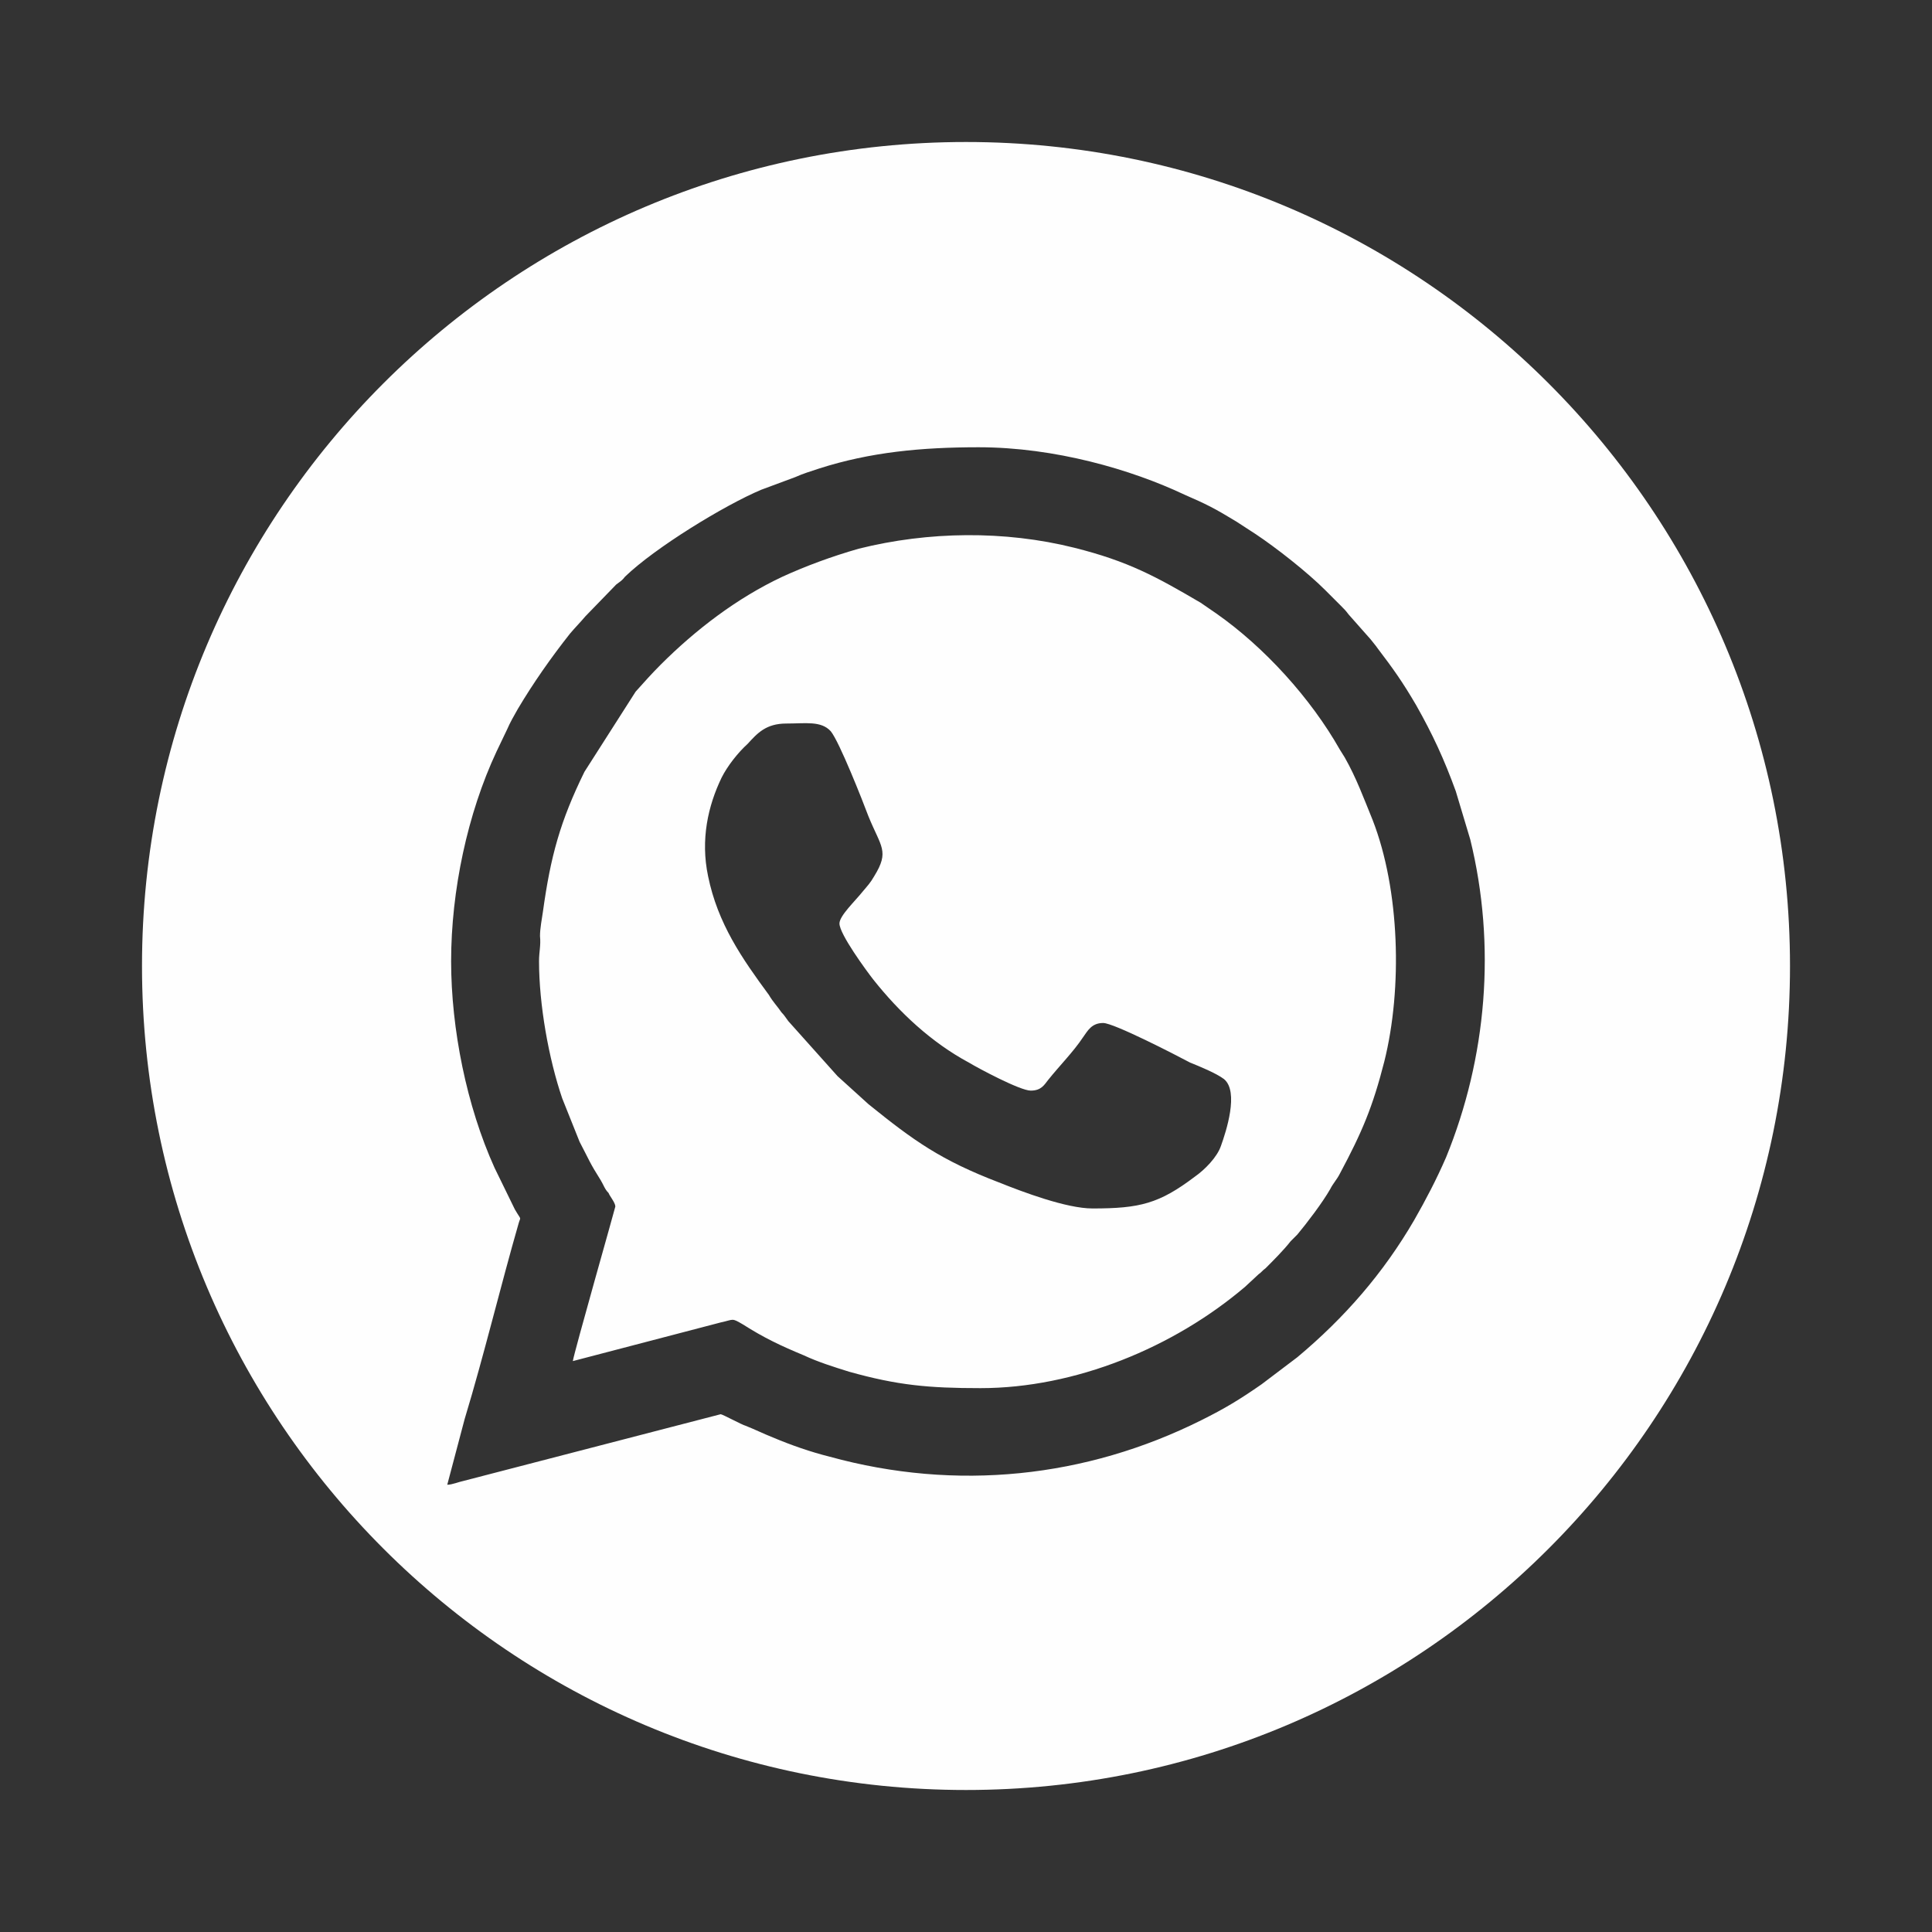 <?xml version="1.0" encoding="UTF-8"?>
<!DOCTYPE svg PUBLIC "-//W3C//DTD SVG 1.1//EN" "http://www.w3.org/Graphics/SVG/1.1/DTD/svg11.dtd">
<!-- Creator: CorelDRAW X7 -->
<svg xmlns="http://www.w3.org/2000/svg" xml:space="preserve" width="20mm" height="20mm" version="1.1" style="shape-rendering:geometricPrecision; text-rendering:geometricPrecision; image-rendering:optimizeQuality; fill-rule:evenodd; clip-rule:evenodd"
viewBox="0 0 2000 2000"
 xmlns:xlink="http://www.w3.org/1999/xlink">
 <rect x="0" y="0" width="2000" height="2000" fill="#333333" stroke="none"/>
 <defs>
  <style type="text/css">
   <![CDATA[
    .fil0 {fill:#FEFEFE}
   ]]>
  </style>
 </defs>
 <g id="Capa_x0020_1">
  <path class="fil0" d="M1000 147c471,0 853,382 853,853 0,471 -382,853 -853,853 -471,0 -853,-382 -853,-853 0,-471 382,-853 853,-853zm-442 848c0,-10 2,-16 1,-26 0,-8 2,-18 3,-25 8,-58 18,-94 43,-145l53 -83c9,-10 16,-18 26,-28 36,-36 79,-69 126,-91 24,-11 51,-21 79,-29 72,-18 151,-19 223,-1 56,14 85,30 131,57 6,4 10,7 16,11 50,35 98,88 128,141 2,3 3,5 5,8 12,21 20,43 29,65 28,72 31,174 12,250 -12,47 -23,73 -46,116 -3,6 -7,10 -10,16 -8,14 -24,35 -34,47 -3,3 -4,4 -7,7 -7,9 -18,20 -26,28 -3,2 -4,4 -7,6l-14 13c-74,63 -176,105 -274,105 -54,0 -86,-3 -136,-17 -16,-5 -32,-10 -47,-17 -24,-10 -41,-18 -63,-32 -12,-7 -9,-5 -23,-2l-153 40c1,-8 44,-159 44,-160 0,-4 -6,-11 -7,-14 -4,-4 -5,-8 -8,-13 -12,-19 -12,-21 -22,-40l-18 -45c-14,-41 -24,-97 -24,-142zm-91 0c0,70 16,150 45,214l21 43c7,12 6,7 4,14 -19,66 -36,137 -56,203l-18 68c5,0 12,-3 17,-4l266 -69c2,0 22,11 26,12 10,4 18,8 28,12 19,8 39,15 59,20 131,36 265,22 385,-38 24,-12 39,-21 62,-37l37 -28c49,-41 89,-87 121,-142 12,-21 23,-42 33,-65 42,-103 52,-219 25,-329l-15 -50c-12,-33 -24,-59 -41,-89 -14,-24 -24,-38 -40,-59 -2,-3 -4,-5 -7,-9l-23 -26c-3,-4 -4,-5 -8,-9l-16 -16c-19,-19 -51,-44 -72,-58l-20 -13c-23,-14 -31,-18 -54,-28 -55,-26 -134,-49 -213,-49 -59,0 -112,5 -165,22 -9,3 -16,5 -25,9l-35 13c-38,16 -110,60 -141,90 -3,4 -5,5 -9,8l-32 33c-5,6 -11,12 -16,18 -19,24 -38,51 -54,78 -4,7 -8,14 -11,21 -4,8 -7,15 -11,23 -30,64 -47,144 -47,217zm664 256c49,0 69,-5 106,-33 10,-7 23,-20 27,-32 5,-14 19,-56 3,-69 -8,-6 -25,-13 -35,-17 -15,-8 -79,-41 -90,-41 -12,0 -16,8 -21,15 -10,15 -24,29 -36,44 -4,5 -7,11 -18,11 -11,0 -54,-23 -64,-29 -39,-21 -72,-52 -99,-86 -7,-9 -35,-47 -35,-58 0,-8 16,-23 24,-33 5,-6 8,-9 12,-16 16,-26 7,-30 -6,-62 -6,-16 -30,-77 -39,-88 -10,-11 -26,-8 -46,-8 -21,0 -30,10 -40,21 -10,9 -21,23 -27,35 -14,29 -22,64 -14,102 10,49 35,85 63,123 4,7 9,12 13,18 3,3 4,5 7,9l51 57 32 29c47,38 75,58 135,81 25,10 70,27 97,27z"/>
 </g>
</svg>
